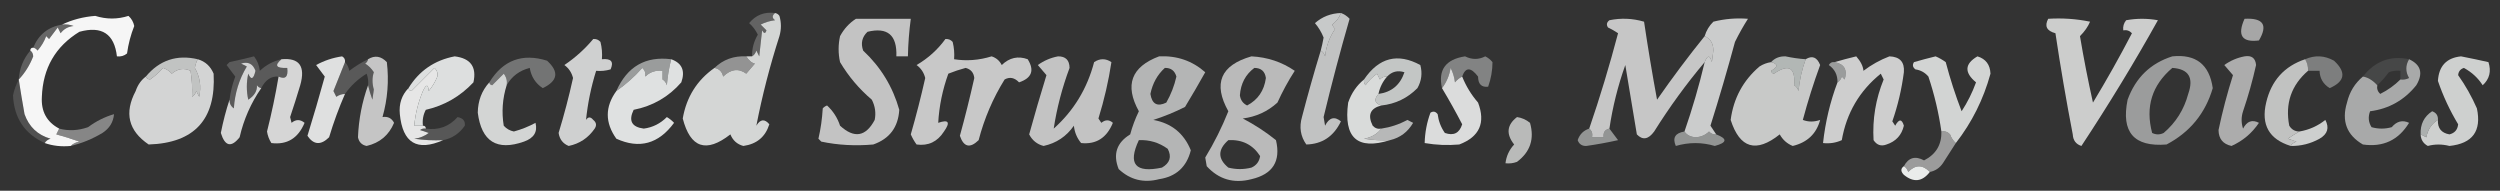 <?xml version="1.0" encoding="UTF-8"?>
<svg xmlns="http://www.w3.org/2000/svg" xmlns:xlink="http://www.w3.org/1999/xlink" width="367px" height="28px" viewBox="0 0 367 28" version="1.1">
<rect x="0" y="0" width="367" height="28" fill="#333333" stroke="none"/>
<defs>
<filter id="alpha" filterUnits="objectBoundingBox" x="0%" y="0%" width="100%" height="100%">
  <feColorMatrix type="matrix" in="SourceGraphic" values="0 0 0 0 1 0 0 0 0 1 0 0 0 0 1 0 0 0 1 0"/>
</filter>
<mask id="mask0">
  <g filter="url(#alpha)">
<rect x="0" y="0" width="367" height="28" style="fill:rgb(0%,0%,0%);fill-opacity:0.725;stroke:none;"/>
  </g>
</mask>
<clipPath id="clip1">
  <rect x="0" y="0" width="367" height="28"/>
</clipPath>
<g id="surface5" clip-path="url(#clip1)">
<path style=" stroke:none;fill-rule:evenodd;fill:rgb(98.039%,98.039%,98.039%);fill-opacity:1;" d="M 125.652 2.758 C 128.336 2.758 131.02 2.758 133.703 2.758 C 133.461 4.586 133.316 6.426 133.281 8.273 C 132.715 8.273 132.152 8.273 131.586 8.273 C 131.707 5.152 130.293 3.949 127.348 4.668 C 126.543 5.434 126.332 6.352 126.711 7.426 C 129.301 9.852 131.066 12.75 132.012 16.121 C 131.859 18.672 130.59 20.371 128.195 21.211 C 125.559 21.445 123.016 21.305 120.566 20.789 C 120.426 20.645 120.285 20.504 120.145 20.363 C 120.48 18.918 120.691 17.434 120.781 15.91 C 120.953 15.715 121.168 15.574 121.414 15.484 C 122.301 16.305 122.938 17.293 123.32 18.453 C 125.398 20.359 127.094 20.074 128.406 17.605 C 128.613 16.582 128.473 15.594 127.984 14.637 C 126.113 13.047 124.559 11.207 123.32 9.121 C 123.039 7.848 123.039 6.574 123.32 5.305 C 123.898 4.234 124.676 3.383 125.652 2.758 Z M 125.652 2.758 "/>
</g>
<mask id="mask1">
  <g filter="url(#alpha)">
<rect x="0" y="0" width="367" height="28" style="fill:rgb(0%,0%,0%);fill-opacity:0.741;stroke:none;"/>
  </g>
</mask>
<clipPath id="clip2">
  <rect x="0" y="0" width="367" height="28"/>
</clipPath>
<g id="surface8" clip-path="url(#clip2)">
<path style=" stroke:none;fill-rule:evenodd;fill:rgb(97.647%,98.039%,97.647%);fill-opacity:1;" d="M 250.246 5.305 C 251.098 5.691 251.523 6.398 251.52 7.426 C 251.445 7.988 251.375 8.555 251.305 9.121 C 251.008 8.066 250.652 8.066 250.246 9.121 C 247.551 12.32 245.082 15.715 242.832 19.305 C 241.98 20.473 241.133 20.613 240.289 19.727 C 239.723 16.328 239.156 12.934 238.594 9.547 C 237.512 12.582 236.734 15.691 236.262 18.879 C 235.605 19.016 235.324 19.438 235.414 20.152 C 234.848 20.152 234.285 20.152 233.719 20.152 C 233.82 19.605 233.68 19.18 233.297 18.879 C 234.875 14.281 236.285 9.613 237.531 4.879 C 237.055 4.555 236.559 4.273 236.051 4.031 C 235.789 3.629 235.859 3.273 236.262 2.969 C 237.973 2.617 239.668 2.691 241.348 3.184 C 241.918 7.016 242.551 10.836 243.254 14.637 C 245.492 11.422 247.82 8.309 250.246 5.305 Z M 250.246 5.305 "/>
</g>
<mask id="mask2">
  <g filter="url(#alpha)">
<rect x="0" y="0" width="367" height="28" style="fill:rgb(0%,0%,0%);fill-opacity:0.761;stroke:none;"/>
  </g>
</mask>
<clipPath id="clip3">
  <rect x="0" y="0" width="367" height="28"/>
</clipPath>
<g id="surface11" clip-path="url(#clip3)">
<path style=" stroke:none;fill-rule:evenodd;fill:rgb(98.431%,98.824%,98.824%);fill-opacity:1;" d="M 251.941 19.727 C 251.52 19.766 251.168 19.621 250.883 19.305 C 250.383 19.805 249.746 20.09 248.977 20.152 C 248.199 20.117 247.633 19.832 247.281 19.305 C 248.438 15.965 249.43 12.57 250.246 9.121 C 250.652 8.066 251.008 8.066 251.305 9.121 C 251.375 8.555 251.445 7.988 251.52 7.426 C 251.523 6.398 251.098 5.691 250.246 5.305 C 250.48 4.5 250.902 3.793 251.52 3.184 C 253.191 2.762 254.887 2.621 256.602 2.758 C 255.93 3.805 255.297 4.938 254.695 6.152 C 253.574 10.293 252.375 14.395 251.094 18.453 C 251.387 18.887 251.672 19.312 251.941 19.727 Z M 251.941 19.727 "/>
</g>
<mask id="mask3">
  <g filter="url(#alpha)">
<rect x="0" y="0" width="367" height="28" style="fill:rgb(0%,0%,0%);fill-opacity:0.776;stroke:none;"/>
  </g>
</mask>
<clipPath id="clip4">
  <rect x="0" y="0" width="367" height="28"/>
</clipPath>
<g id="surface14" clip-path="url(#clip4)">
<path style=" stroke:none;fill-rule:evenodd;fill:rgb(97.647%,98.039%,97.647%);fill-opacity:1;" d="M 300.676 2.758 C 302.766 2.629 304.816 2.77 306.82 3.184 C 306.52 3.91 306.027 4.617 305.34 5.305 C 305.887 8.57 306.523 11.82 307.246 15.062 C 309.262 11.734 311.168 8.34 312.969 4.879 C 312.617 4.504 312.195 4.363 311.695 4.453 C 311.625 3.895 311.766 3.398 312.121 2.969 C 313.672 2.688 315.227 2.688 316.781 2.969 C 313.336 9.152 309.59 15.301 305.551 21.426 C 304.754 21.172 304.328 20.605 304.281 19.727 C 303.328 14.797 302.48 9.844 301.738 4.879 C 300.457 4.539 300.102 3.832 300.676 2.758 Z M 300.676 2.758 "/>
</g>
<mask id="mask4">
  <g filter="url(#alpha)">
<rect x="0" y="0" width="367" height="28" style="fill:rgb(0%,0%,0%);fill-opacity:0.573;stroke:none;"/>
  </g>
</mask>
<clipPath id="clip5">
  <rect x="0" y="0" width="367" height="28"/>
</clipPath>
<g id="surface17" clip-path="url(#clip5)">
<path style=" stroke:none;fill-rule:evenodd;fill:rgb(98.431%,98.431%,98.431%);fill-opacity:1;" d="M 329.496 2.758 C 332.25 2.605 332.957 3.664 331.613 5.938 C 329.109 6.258 328.406 5.195 329.496 2.758 Z M 329.496 2.758 "/>
</g>
<mask id="mask5">
  <g filter="url(#alpha)">
<rect x="0" y="0" width="367" height="28" style="fill:rgb(0%,0%,0%);fill-opacity:0.259;stroke:none;"/>
  </g>
</mask>
<clipPath id="clip6">
  <rect x="0" y="0" width="367" height="28"/>
</clipPath>
<g id="surface20" clip-path="url(#clip6)">
<path style=" stroke:none;fill-rule:evenodd;fill:rgb(91.765%,92.941%,92.941%);fill-opacity:1;" d="M 113.785 1.91 C 113.32 2.289 113.32 2.645 113.785 2.969 C 113.043 3.055 112.336 3.27 111.668 3.605 C 111.949 3.891 112.234 4.172 112.516 4.453 C 112.367 4.961 112.156 4.961 111.879 4.453 C 111.738 5.727 111.598 7 111.457 8.273 C 111.316 7.988 111.172 7.707 111.031 7.426 C 110.914 7.812 110.703 8.094 110.398 8.273 C 110.379 7.137 110.664 6.074 111.246 5.09 C 110.941 4.441 110.516 3.875 109.973 3.395 C 110.949 2.199 112.223 1.703 113.785 1.91 Z M 113.785 1.91 "/>
</g>
<mask id="mask6">
  <g filter="url(#alpha)">
<rect x="0" y="0" width="367" height="28" style="fill:rgb(0%,0%,0%);fill-opacity:0.976;stroke:none;"/>
  </g>
</mask>
<clipPath id="clip7">
  <rect x="0" y="0" width="367" height="28"/>
</clipPath>
<g id="surface23" clip-path="url(#clip7)">
<path style=" stroke:none;fill-rule:evenodd;fill:rgb(98.431%,98.431%,98.431%);fill-opacity:1;" d="M 8.688 18.879 C 8.559 19.156 8.418 19.438 8.266 19.727 C 9.414 20.035 10.543 20.391 11.652 20.789 C 11.129 20.887 10.707 21.098 10.383 21.426 C 9.02 21.555 7.75 21.414 6.57 21 C 6.746 20.695 7.027 20.48 7.418 20.363 C 5.535 19.824 4.266 18.625 3.602 16.758 C 3.293 15.043 3.012 13.348 2.754 11.668 C 3.664 10.707 4.367 9.574 4.875 8.273 C 4.855 7.883 4.715 7.602 4.449 7.426 C 4.449 7.141 4.59 7 4.875 7 C 5.137 7.047 5.348 7.188 5.508 7.426 C 6.066 6.797 6.492 6.09 6.781 5.305 C 6.922 5.445 7.062 5.586 7.203 5.727 C 7.629 5.16 8.051 4.598 8.477 4.031 C 8.617 4.312 8.758 4.598 8.898 4.879 C 9.363 4.258 10 3.902 10.805 3.816 C 10.258 3.609 9.695 3.539 9.113 3.605 C 10.598 2.891 12.223 2.469 13.984 2.332 C 15.621 2.848 17.246 2.848 18.859 2.332 C 19.305 2.73 19.586 3.227 19.707 3.816 C 19.191 5.117 18.84 6.461 18.648 7.848 C 18.219 8.203 17.723 8.344 17.164 8.273 C 16.781 4.965 14.945 3.762 11.652 4.668 C 8.137 6.824 6.301 10.004 6.145 14.211 C 6.016 16.359 6.863 17.914 8.688 18.879 Z M 8.688 18.879 "/>
</g>
<mask id="mask7">
  <g filter="url(#alpha)">
<rect x="0" y="0" width="367" height="28" style="fill:rgb(0%,0%,0%);fill-opacity:0.816;stroke:none;"/>
  </g>
</mask>
<clipPath id="clip8">
  <rect x="0" y="0" width="367" height="28"/>
</clipPath>
<g id="surface26" clip-path="url(#clip8)">
<path style=" stroke:none;fill-rule:evenodd;fill:rgb(97.647%,98.431%,98.039%);fill-opacity:1;" d="M 113.785 1.91 C 114.047 1.957 114.262 2.098 114.422 2.332 C 114.707 3.324 114.707 4.312 114.422 5.305 C 113.023 9.645 111.891 14.031 111.031 18.453 C 111.609 17.484 112.246 17.414 112.938 18.242 C 112.359 20.094 111.09 21.152 109.125 21.426 C 108.223 21.188 107.586 20.625 107.219 19.727 C 103.672 22.5 101.344 21.723 100.227 17.395 C 100.773 14.238 102.328 11.766 104.887 9.969 C 105.586 10.102 106.008 10.527 106.16 11.242 C 104.57 13.398 103.793 15.801 103.828 18.453 C 104.137 18.691 104.488 18.832 104.887 18.879 C 105.977 18.43 106.895 17.723 107.641 16.758 C 108.539 14.859 109.176 12.879 109.551 10.816 C 109.953 10.328 110.379 9.832 110.82 9.332 C 110.367 9.246 109.941 8.891 109.551 8.273 C 109.832 8.273 110.113 8.273 110.398 8.273 C 110.703 8.094 110.914 7.812 111.031 7.426 C 111.172 7.707 111.316 7.988 111.457 8.273 C 111.598 7 111.738 5.727 111.879 4.453 C 112.156 4.961 112.367 4.961 112.516 4.453 C 112.234 4.172 111.949 3.891 111.668 3.605 C 112.336 3.27 113.043 3.055 113.785 2.969 C 113.32 2.645 113.32 2.289 113.785 1.91 Z M 109.551 10.816 C 109.176 12.879 108.539 14.859 107.641 16.758 C 106.895 17.723 105.977 18.43 104.887 18.879 C 104.488 18.832 104.137 18.691 103.828 18.453 C 103.793 15.801 104.57 13.398 106.16 11.242 C 107.293 10.137 108.426 9.996 109.551 10.816 Z M 109.551 10.816 "/>
</g>
<mask id="mask8">
  <g filter="url(#alpha)">
<rect x="0" y="0" width="367" height="28" style="fill:rgb(0%,0%,0%);fill-opacity:0.286;stroke:none;"/>
  </g>
</mask>
<clipPath id="clip9">
  <rect x="0" y="0" width="367" height="28"/>
</clipPath>
<g id="surface29" clip-path="url(#clip9)">
<path style=" stroke:none;fill-rule:evenodd;fill:rgb(91.373%,91.373%,91.373%);fill-opacity:1;" d="M 9.113 3.605 C 9.695 3.539 10.258 3.609 10.805 3.816 C 10 3.902 9.363 4.258 8.898 4.879 C 8.758 4.598 8.617 4.312 8.477 4.031 C 8.051 4.598 7.629 5.16 7.203 5.727 C 7.062 5.586 6.922 5.445 6.781 5.305 C 6.492 6.09 6.066 6.797 5.508 7.426 C 5.348 7.188 5.137 7.047 4.875 7 C 5.664 5.074 7.078 3.945 9.113 3.605 Z M 9.113 3.605 "/>
</g>
<mask id="mask9">
  <g filter="url(#alpha)">
<rect x="0" y="0" width="367" height="28" style="fill:rgb(0%,0%,0%);fill-opacity:0.718;stroke:none;"/>
  </g>
</mask>
<clipPath id="clip10">
  <rect x="0" y="0" width="367" height="28"/>
</clipPath>
<g id="surface32" clip-path="url(#clip10)">
<path style=" stroke:none;fill-rule:evenodd;fill:rgb(98.039%,98.431%,98.431%);fill-opacity:1;" d="M 196.848 1.91 C 197.332 2.082 197.758 2.363 198.121 2.758 C 196.742 7.527 195.473 12.336 194.305 17.184 C 194.379 17.605 194.449 18.031 194.52 18.453 C 195.129 17.25 195.906 17.039 196.848 17.816 C 195.789 20.027 194.094 21.156 191.766 21.211 C 190.914 20.008 190.703 18.664 191.129 17.184 C 191.984 13.891 192.902 10.637 193.883 7.426 C 194.188 7.602 194.402 7.883 194.52 8.273 C 194.68 6.797 195.176 5.453 196 4.242 C 195.809 4.066 195.668 3.855 195.578 3.605 C 196.176 3.152 196.598 2.586 196.848 1.91 Z M 196.848 1.91 "/>
</g>
<mask id="mask10">
  <g filter="url(#alpha)">
<rect x="0" y="0" width="367" height="28" style="fill:rgb(0%,0%,0%);fill-opacity:0.788;stroke:none;"/>
  </g>
</mask>
<clipPath id="clip11">
  <rect x="0" y="0" width="367" height="28"/>
</clipPath>
<g id="surface35" clip-path="url(#clip11)">
<path style=" stroke:none;fill-rule:evenodd;fill:rgb(93.725%,94.51%,94.51%);fill-opacity:1;" d="M 196.848 1.91 C 196.598 2.586 196.176 3.152 195.578 3.605 C 195.668 3.855 195.809 4.066 196 4.242 C 195.176 5.453 194.68 6.797 194.52 8.273 C 194.402 7.883 194.188 7.602 193.883 7.426 C 194.051 6.801 194.191 6.164 194.305 5.516 C 193.992 4.727 193.566 4.02 193.035 3.395 C 194.098 2.453 195.367 1.957 196.848 1.91 Z M 196.848 1.91 "/>
</g>
<mask id="mask11">
  <g filter="url(#alpha)">
<rect x="0" y="0" width="367" height="28" style="fill:rgb(0%,0%,0%);fill-opacity:0.749;stroke:none;"/>
  </g>
</mask>
<clipPath id="clip12">
  <rect x="0" y="0" width="367" height="28"/>
</clipPath>
<g id="surface38" clip-path="url(#clip12)">
<path style=" stroke:none;fill-rule:evenodd;fill:rgb(97.647%,98.039%,98.039%);fill-opacity:1;" d="M 138.789 5.727 C 139.211 5.691 139.566 5.832 139.852 6.152 C 140.059 6.988 140.129 7.836 140.062 8.695 C 141.883 8.984 143.719 8.844 145.57 8.273 C 146.242 8.488 146.738 8.914 147.055 9.547 C 148.18 8.461 149.449 8.176 150.867 8.695 C 151.891 10.328 151.469 11.461 149.598 12.09 C 148.938 11.395 148.23 11.25 147.477 11.668 C 145.762 14.426 144.492 17.395 143.664 20.574 C 142.395 21.812 141.477 21.598 140.91 19.938 C 141.684 17.129 142.387 14.301 143.027 11.453 C 142.941 10.66 142.516 10.164 141.758 9.969 C 140.895 10.199 140.047 10.48 139.215 10.816 C 138.363 13.172 137.867 15.578 137.73 18.031 C 139.262 17.504 139.547 17.93 138.578 19.305 C 137.613 20.812 136.27 21.449 134.551 21.211 C 134.215 20.75 133.934 20.258 133.703 19.727 C 134.492 16.992 135.199 14.234 135.824 11.453 C 135.625 10.652 135.203 10.02 134.551 9.547 C 136.238 8.566 137.648 7.293 138.789 5.727 Z M 138.789 5.727 "/>
</g>
<mask id="mask12">
  <g filter="url(#alpha)">
<rect x="0" y="0" width="367" height="28" style="fill:rgb(0%,0%,0%);fill-opacity:0.796;stroke:none;"/>
  </g>
</mask>
<clipPath id="clip13">
  <rect x="0" y="0" width="367" height="28"/>
</clipPath>
<g id="surface41" clip-path="url(#clip13)">
<path style=" stroke:none;fill-rule:evenodd;fill:rgb(97.255%,97.647%,97.647%);fill-opacity:1;" d="M 87.09 5.727 C 87.512 5.691 87.863 5.832 88.148 6.152 C 88.359 6.988 88.43 7.836 88.359 8.695 C 89.715 8.559 90.137 9.055 89.633 10.184 C 88.938 10.391 88.23 10.461 87.512 10.395 C 86.77 12.762 86.277 15.168 86.027 17.605 C 86.344 17.121 86.695 17.121 87.09 17.605 C 87.547 17.973 87.617 18.398 87.301 18.879 C 86.359 20.246 85.09 21.094 83.484 21.426 C 82.645 21.09 82.148 20.453 82.004 19.516 C 82.816 16.855 83.523 14.168 84.121 11.453 C 83.922 10.652 83.5 10.02 82.852 9.547 C 84.453 8.465 85.867 7.191 87.09 5.727 Z M 87.09 5.727 "/>
</g>
<mask id="mask13">
  <g filter="url(#alpha)">
<rect x="0" y="0" width="367" height="28" style="fill:rgb(0%,0%,0%);fill-opacity:0.737;stroke:none;"/>
  </g>
</mask>
<clipPath id="clip14">
  <rect x="0" y="0" width="367" height="28"/>
</clipPath>
<g id="surface44" clip-path="url(#clip14)">
<path style=" stroke:none;fill-rule:evenodd;fill:rgb(97.647%,98.039%,97.647%);fill-opacity:1;" d="M 54.031 12.516 C 54.199 13.227 54.41 13.934 54.668 14.637 C 54.738 14.141 54.809 13.645 54.879 13.152 C 54.617 12.234 54.617 11.387 54.879 10.605 C 54.555 10.09 54.129 9.664 53.609 9.332 C 53.844 9.172 53.984 8.957 54.031 8.695 C 55.016 8.086 55.934 8.227 56.789 9.121 C 57.113 11.867 56.898 14.555 56.152 17.184 C 56.934 17.062 57.5 17.348 57.848 18.031 C 57.09 19.848 55.75 20.977 53.82 21.426 C 53.121 21.289 52.695 20.863 52.551 20.152 C 52.66 17.496 53.156 14.953 54.031 12.516 Z M 54.031 12.516 "/>
</g>
<mask id="mask14">
  <g filter="url(#alpha)">
<rect x="0" y="0" width="367" height="28" style="fill:rgb(0%,0%,0%);fill-opacity:0.604;stroke:none;"/>
  </g>
</mask>
<clipPath id="clip15">
  <rect x="0" y="0" width="367" height="28"/>
</clipPath>
<g id="surface47" clip-path="url(#clip15)">
<path style=" stroke:none;fill-rule:evenodd;fill:rgb(98.431%,98.431%,98.431%);fill-opacity:1;" d="M 329.496 8.273 C 330.531 8.098 331.098 8.52 331.191 9.547 C 330.676 11.848 330.039 14.109 329.281 16.332 C 329 17.184 329 18.031 329.281 18.879 C 329.844 17.793 330.621 17.512 331.613 18.031 C 330.586 19.555 329.246 20.684 327.586 21.426 C 326.332 21.156 325.699 20.379 325.68 19.09 C 326.254 16.367 326.961 13.68 327.801 11.031 C 327.371 10.535 326.949 10.039 326.527 9.547 C 327.426 8.902 328.414 8.477 329.496 8.273 Z M 329.496 8.273 "/>
</g>
<mask id="mask15">
  <g filter="url(#alpha)">
<rect x="0" y="0" width="367" height="28" style="fill:rgb(0%,0%,0%);fill-opacity:0.243;stroke:none;"/>
  </g>
</mask>
<clipPath id="clip16">
  <rect x="0" y="0" width="367" height="28"/>
</clipPath>
<g id="surface50" clip-path="url(#clip16)">
<path style=" stroke:none;fill-rule:evenodd;fill:rgb(90.98%,90.98%,90.98%);fill-opacity:1;" d="M 4.449 7.426 C 4.715 7.602 4.855 7.883 4.875 8.273 C 4.367 9.574 3.664 10.707 2.754 11.668 C 2.852 10.059 3.418 8.645 4.449 7.426 Z M 4.449 7.426 "/>
</g>
<mask id="mask16">
  <g filter="url(#alpha)">
<rect x="0" y="0" width="367" height="28" style="fill:rgb(0%,0%,0%);fill-opacity:0.208;stroke:none;"/>
  </g>
</mask>
<clipPath id="clip17">
  <rect x="0" y="0" width="367" height="28"/>
</clipPath>
<g id="surface53" clip-path="url(#clip17)">
<path style=" stroke:none;fill-rule:evenodd;fill:rgb(93.725%,94.51%,94.118%);fill-opacity:1;" d="M 41.32 8.695 C 40.242 9.617 40.523 10.039 42.168 9.969 C 42.328 11.27 41.902 11.695 40.895 11.242 C 39.812 11.152 38.965 11.719 38.352 12.938 C 38.09 12.891 37.879 12.75 37.719 12.516 C 37.77 13.344 37.344 14.051 36.445 14.637 C 36.164 13.363 36.164 12.09 36.445 10.816 C 36.863 11.793 37.215 11.648 37.504 10.395 C 37.129 9.359 36.426 9.004 35.387 9.332 C 35.668 9.477 35.953 9.617 36.234 9.758 C 35.113 11.617 34.477 13.668 34.328 15.91 C 33.887 15.594 33.676 15.168 33.691 14.637 C 33.84 13.477 34.121 12.344 34.539 11.242 C 34.113 10.676 33.691 10.109 33.266 9.547 C 33.41 9.402 33.551 9.262 33.691 9.121 C 34.906 8.855 36.109 8.574 37.293 8.273 C 37.766 8.887 38.051 9.594 38.141 10.395 C 39.066 9.527 40.125 8.961 41.32 8.695 Z M 41.32 8.695 "/>
</g>
<mask id="mask17">
  <g filter="url(#alpha)">
<rect x="0" y="0" width="367" height="28" style="fill:rgb(0%,0%,0%);fill-opacity:0.827;stroke:none;"/>
  </g>
</mask>
<clipPath id="clip18">
  <rect x="0" y="0" width="367" height="28"/>
</clipPath>
<g id="surface56" clip-path="url(#clip18)">
<path style=" stroke:none;fill-rule:evenodd;fill:rgb(97.255%,97.255%,97.255%);fill-opacity:1;" d="M 40.895 11.242 C 41.902 11.695 42.328 11.27 42.168 9.969 C 40.523 10.039 40.242 9.617 41.32 8.695 C 43.949 8.453 44.867 9.727 44.074 12.516 C 43.605 14.078 43.113 15.633 42.59 17.184 C 42.66 17.465 42.73 17.746 42.801 18.031 C 43.438 17.5 44.07 17.5 44.711 18.031 C 43.766 20.301 42.141 21.289 39.836 21 C 39.504 20.48 39.293 19.914 39.199 19.305 C 39.875 16.629 40.441 13.941 40.895 11.242 Z M 40.895 11.242 "/>
</g>
<mask id="mask18">
  <g filter="url(#alpha)">
<rect x="0" y="0" width="367" height="28" style="fill:rgb(0%,0%,0%);fill-opacity:0.871;stroke:none;"/>
  </g>
</mask>
<clipPath id="clip19">
  <rect x="0" y="0" width="367" height="28"/>
</clipPath>
<g id="surface59" clip-path="url(#clip19)">
<path style=" stroke:none;fill-rule:evenodd;fill:rgb(97.255%,97.647%,97.647%);fill-opacity:1;" d="M 50.645 9.121 C 50.086 10.512 49.52 11.926 48.949 13.363 C 49.09 13.645 49.23 13.93 49.371 14.211 C 49.762 13.945 50.184 13.805 50.645 13.789 C 49.742 15.855 48.965 17.977 48.312 20.152 C 47.102 21.348 46.043 21.277 45.133 19.938 C 46.023 17.059 46.871 14.16 47.676 11.242 C 47.254 10.676 46.828 10.109 46.406 9.547 C 47.582 8.898 48.852 8.473 50.219 8.273 C 50.559 8.465 50.699 8.75 50.645 9.121 Z M 50.645 9.121 "/>
</g>
<mask id="mask19">
  <g filter="url(#alpha)">
<rect x="0" y="0" width="367" height="28" style="fill:rgb(0%,0%,0%);fill-opacity:0.525;stroke:none;"/>
  </g>
</mask>
<clipPath id="clip20">
  <rect x="0" y="0" width="367" height="28"/>
</clipPath>
<g id="surface62" clip-path="url(#clip20)">
<path style=" stroke:none;fill-rule:evenodd;fill:rgb(91.765%,92.157%,92.157%);fill-opacity:1;" d="M 109.551 8.273 C 109.941 8.891 110.367 9.246 110.82 9.332 C 110.379 9.832 109.953 10.328 109.551 10.816 C 108.426 9.996 107.293 10.137 106.16 11.242 C 106.008 10.527 105.586 10.102 104.887 9.969 C 106.156 8.746 107.711 8.18 109.551 8.273 Z M 109.551 8.273 "/>
</g>
<mask id="mask20">
  <g filter="url(#alpha)">
<rect x="0" y="0" width="367" height="28" style="fill:rgb(0%,0%,0%);fill-opacity:0.725;stroke:none;"/>
  </g>
</mask>
<clipPath id="clip21">
  <rect x="0" y="0" width="367" height="28"/>
</clipPath>
<g id="surface65" clip-path="url(#clip21)">
<path style=" stroke:none;fill-rule:evenodd;fill:rgb(97.647%,98.039%,98.039%);fill-opacity:1;" d="M 155.316 8.273 C 156.43 8.262 156.996 8.828 157.012 9.969 C 155.922 12.887 155.145 15.859 154.684 18.879 C 157.617 16.266 159.594 13.012 160.617 9.121 C 161.465 8.555 162.312 8.555 163.156 9.121 C 162.738 11.891 162.102 14.648 161.25 17.395 C 161.391 17.605 161.535 17.816 161.676 18.031 C 162.266 17.543 162.828 17.543 163.371 18.031 C 162.469 20.242 160.914 21.23 158.707 21 C 158.102 20.27 157.746 19.422 157.648 18.453 C 156.551 20.031 155.066 21.02 153.199 21.426 C 152.25 21.184 151.543 20.617 151.082 19.727 C 151.883 16.816 152.73 13.918 153.621 11.031 C 153.195 10.535 152.773 10.039 152.352 9.547 C 153.25 8.902 154.238 8.477 155.316 8.273 Z M 155.316 8.273 "/>
</g>
<mask id="mask21">
  <g filter="url(#alpha)">
<rect x="0" y="0" width="367" height="28" style="fill:rgb(0%,0%,0%);fill-opacity:0.388;stroke:none;"/>
  </g>
</mask>
<clipPath id="clip22">
  <rect x="0" y="0" width="367" height="28"/>
</clipPath>
<g id="surface68" clip-path="url(#clip22)">
<path style=" stroke:none;fill-rule:evenodd;fill:rgb(94.51%,96.078%,95.686%);fill-opacity:1;" d="M 338.816 10.395 C 338.848 9.773 338.707 9.211 338.395 8.695 C 339.836 8.066 341.246 8.137 342.633 8.91 C 344.465 10.609 344.254 11.953 341.996 12.938 C 341.035 12.34 340.543 11.492 340.512 10.395 C 339.949 10.395 339.383 10.395 338.816 10.395 Z M 338.816 10.395 "/>
</g>
<mask id="mask22">
  <g filter="url(#alpha)">
<rect x="0" y="0" width="367" height="28" style="fill:rgb(0%,0%,0%);fill-opacity:0.102;stroke:none;"/>
  </g>
</mask>
<clipPath id="clip23">
  <rect x="0" y="0" width="367" height="28"/>
</clipPath>
<g id="surface71" clip-path="url(#clip23)">
<path style=" stroke:none;fill-rule:evenodd;fill:rgb(92.941%,94.51%,94.51%);fill-opacity:1;" d="M 353.652 8.695 C 353.113 9.617 353.113 10.535 353.652 11.453 C 353.25 11.66 352.824 11.73 352.379 11.668 C 352.379 11.242 352.379 10.816 352.379 10.395 C 351.797 10.328 351.23 10.398 350.684 10.605 C 350.16 11.312 349.598 11.949 348.988 12.516 C 348.293 11.766 347.586 11.34 346.871 11.242 C 348.656 8.961 350.918 8.113 353.652 8.695 Z M 353.652 8.695 "/>
</g>
<mask id="mask23">
  <g filter="url(#alpha)">
<rect x="0" y="0" width="367" height="28" style="fill:rgb(0%,0%,0%);fill-opacity:0.765;stroke:none;"/>
  </g>
</mask>
<clipPath id="clip24">
  <rect x="0" y="0" width="367" height="28"/>
</clipPath>
<g id="surface74" clip-path="url(#clip24)">
<path style=" stroke:none;fill-rule:evenodd;fill:rgb(92.941%,93.725%,93.333%);fill-opacity:1;" d="M 29.031 8.695 C 28.824 9.086 28.684 9.512 28.605 9.969 C 29.363 11.305 29.574 12.719 29.242 14.211 C 29.102 13.93 28.957 13.645 28.816 13.363 C 28.699 13.754 28.488 14.035 28.184 14.211 C 28.25 12.93 28.18 11.66 27.969 10.395 C 26.996 9.938 26.078 10.078 25.215 10.816 C 24.895 10.441 24.469 10.156 23.945 9.969 C 23.375 10.613 22.738 11.176 22.035 11.668 C 21.711 11.637 21.5 11.496 21.402 11.242 C 23.418 8.828 25.961 7.98 29.031 8.695 Z M 29.031 8.695 "/>
</g>
<mask id="mask24">
  <g filter="url(#alpha)">
<rect x="0" y="0" width="367" height="28" style="fill:rgb(0%,0%,0%);fill-opacity:0.808;stroke:none;"/>
  </g>
</mask>
<clipPath id="clip25">
  <rect x="0" y="0" width="367" height="28"/>
</clipPath>
<g id="surface77" clip-path="url(#clip25)">
<path style=" stroke:none;fill-rule:evenodd;fill:rgb(98.039%,98.431%,98.431%);fill-opacity:1;" d="M 38.352 12.938 C 36.844 15.117 35.781 17.52 35.176 20.152 C 33.945 21.703 33.027 21.488 32.418 19.516 C 32.758 17.812 33.18 16.184 33.691 14.637 C 33.676 15.168 33.887 15.594 34.328 15.91 C 34.477 13.668 35.113 11.617 36.234 9.758 C 35.953 9.617 35.668 9.477 35.387 9.332 C 36.426 9.004 37.129 9.359 37.504 10.395 C 37.215 11.648 36.863 11.793 36.445 10.816 C 36.164 12.09 36.164 13.363 36.445 14.637 C 37.344 14.051 37.77 13.344 37.719 12.516 C 37.879 12.75 38.09 12.891 38.352 12.938 Z M 38.352 12.938 "/>
</g>
<mask id="mask25">
  <g filter="url(#alpha)">
<rect x="0" y="0" width="367" height="28" style="fill:rgb(0%,0%,0%);fill-opacity:0.718;stroke:none;"/>
  </g>
</mask>
<clipPath id="clip26">
  <rect x="0" y="0" width="367" height="28"/>
</clipPath>
<g id="surface80" clip-path="url(#clip26)">
<path style=" stroke:none;fill-rule:evenodd;fill:rgb(89.804%,92.157%,91.373%);fill-opacity:1;" d="M 265.078 8.695 C 264.531 10.188 264.176 11.742 264.02 13.363 C 263.902 12.977 263.691 12.691 263.383 12.516 C 263.578 9.891 262.59 9.328 260.418 10.816 C 260.188 10.793 260.047 10.652 259.992 10.395 C 261.043 9.809 261.043 9.383 259.992 9.121 C 260.535 8.527 261.242 8.246 262.113 8.273 C 263.094 8.484 264.086 8.625 265.078 8.695 Z M 265.078 8.695 "/>
</g>
<mask id="mask26">
  <g filter="url(#alpha)">
<rect x="0" y="0" width="367" height="28" style="fill:rgb(0%,0%,0%);fill-opacity:0.565;stroke:none;"/>
  </g>
</mask>
<clipPath id="clip27">
  <rect x="0" y="0" width="367" height="28"/>
</clipPath>
<g id="surface83" clip-path="url(#clip27)">
<path style=" stroke:none;fill-rule:evenodd;fill:rgb(91.765%,92.941%,92.941%);fill-opacity:1;" d="M 269.316 9.121 C 270.738 9.383 271.234 10.234 270.801 11.668 C 270.66 11.523 270.516 11.383 270.375 11.242 C 270.258 11.633 270.047 11.914 269.742 12.09 C 269.766 11.008 269.344 10.16 268.469 9.547 C 268.664 9.207 268.945 9.066 269.316 9.121 Z M 269.316 9.121 "/>
</g>
<mask id="mask27">
  <g filter="url(#alpha)">
<rect x="0" y="0" width="367" height="28" style="fill:rgb(0%,0%,0%);fill-opacity:0.816;stroke:none;"/>
  </g>
</mask>
<clipPath id="clip28">
  <rect x="0" y="0" width="367" height="28"/>
</clipPath>
<g id="surface86" clip-path="url(#clip28)">
<path style=" stroke:none;fill-rule:evenodd;fill:rgb(96.863%,97.647%,97.255%);fill-opacity:1;" d="M 287.117 21 C 286.738 20.676 286.457 20.254 286.27 19.727 C 285.918 19.352 285.496 19.211 284.996 19.305 C 284.605 16.562 283.969 13.875 283.09 11.242 C 282.594 10.652 281.957 10.297 281.184 10.184 C 280.781 9.879 280.711 9.523 280.973 9.121 C 282.016 8.816 283.074 8.535 284.148 8.273 C 284.68 8.5 285.172 8.785 285.633 9.121 C 286.277 11.57 287.055 13.977 287.965 16.332 C 288.828 15.012 289.535 13.598 290.082 12.09 C 288.332 10.641 288.402 9.367 290.293 8.273 C 291.516 8.652 292.148 9.5 292.203 10.816 C 291.172 14.574 289.477 17.969 287.117 21 Z M 287.117 21 "/>
</g>
<mask id="mask28">
  <g filter="url(#alpha)">
<rect x="0" y="0" width="367" height="28" style="fill:rgb(0%,0%,0%);fill-opacity:0.416;stroke:none;"/>
  </g>
</mask>
<clipPath id="clip29">
  <rect x="0" y="0" width="367" height="28"/>
</clipPath>
<g id="surface89" clip-path="url(#clip29)">
<path style=" stroke:none;fill-rule:evenodd;fill:rgb(94.51%,95.686%,95.294%);fill-opacity:1;" d="M 214.648 11.242 C 214.242 11.434 213.891 11.719 213.59 12.09 C 213.504 11.348 213.293 10.641 212.953 9.969 C 212.754 11.121 212.328 12.113 211.684 12.938 C 211.086 10.266 212.215 8.711 215.07 8.273 C 216.074 8.773 217.062 8.773 218.039 8.273 C 218.453 8.477 218.805 8.758 219.098 9.121 C 219.094 10.34 218.883 11.543 218.461 12.727 C 217.484 12.844 216.988 12.348 216.98 11.242 C 215.914 9.836 215.137 9.836 214.648 11.242 Z M 214.648 11.242 "/>
</g>
<mask id="mask29">
  <g filter="url(#alpha)">
<rect x="0" y="0" width="367" height="28" style="fill:rgb(0%,0%,0%);fill-opacity:0.843;stroke:none;"/>
  </g>
</mask>
<clipPath id="clip30">
  <rect x="0" y="0" width="367" height="28"/>
</clipPath>
<g id="surface92" clip-path="url(#clip30)">
<path style=" stroke:none;fill-rule:evenodd;fill:rgb(98.039%,98.431%,98.431%);fill-opacity:1;" d="M 214.648 11.242 C 215.203 12.633 215.98 13.906 216.98 15.062 C 218.109 18.031 217.191 20.082 214.223 21.211 C 212.523 21.363 210.828 21.293 209.141 21 C 209.18 19.457 209.461 17.973 209.988 16.547 C 210.391 16.285 210.742 16.355 211.047 16.758 C 211.176 17.77 211.527 18.691 212.105 19.516 C 213.398 19.969 214.246 19.547 214.648 18.242 C 213.711 16.438 212.723 14.668 211.684 12.938 C 212.328 12.113 212.754 11.121 212.953 9.969 C 213.293 10.641 213.504 11.348 213.59 12.09 C 213.891 11.719 214.242 11.434 214.648 11.242 Z M 214.648 11.242 "/>
</g>
<mask id="mask30">
  <g filter="url(#alpha)">
<rect x="0" y="0" width="367" height="28" style="fill:rgb(0%,0%,0%);fill-opacity:0.784;stroke:none;"/>
  </g>
</mask>
<clipPath id="clip31">
  <rect x="0" y="0" width="367" height="28"/>
</clipPath>
<g id="surface95" clip-path="url(#clip31)">
<path style=" stroke:none;fill-rule:evenodd;fill:rgb(97.255%,97.647%,97.647%);fill-opacity:1;" d="M 269.742 12.09 C 270.047 11.914 270.258 11.633 270.375 11.242 C 270.516 11.383 270.66 11.523 270.801 11.668 C 271.234 10.234 270.738 9.383 269.316 9.121 C 270.332 8.82 271.391 8.539 272.496 8.273 C 273.152 9.016 273.504 9.723 273.555 10.395 C 274.727 9.504 275.996 8.797 277.367 8.273 C 278.902 8.328 279.609 9.105 279.488 10.605 C 279.172 13.074 278.605 15.48 277.793 17.816 C 277.934 18.031 278.074 18.242 278.215 18.453 C 278.77 17.441 279.195 17.441 279.488 18.453 C 279.164 19.84 278.316 20.762 276.945 21.211 C 276.152 21.516 275.52 21.301 275.039 20.574 C 274.859 17.504 275.352 14.535 276.52 11.668 C 276.379 11.383 276.238 11.102 276.098 10.816 C 272.973 13.34 271.066 16.594 270.375 20.574 C 269.512 20.969 268.594 21.109 267.621 21 C 267.957 17.934 268.66 14.961 269.742 12.09 Z M 269.742 12.09 "/>
</g>
<mask id="mask31">
  <g filter="url(#alpha)">
<rect x="0" y="0" width="367" height="28" style="fill:rgb(0%,0%,0%);fill-opacity:0.529;stroke:none;"/>
  </g>
</mask>
<clipPath id="clip32">
  <rect x="0" y="0" width="367" height="28"/>
</clipPath>
<g id="surface98" clip-path="url(#clip32)">
<path style=" stroke:none;fill-rule:evenodd;fill:rgb(97.255%,97.647%,97.647%);fill-opacity:1;" d="M 318.898 8.273 C 322.363 7.918 324.34 9.473 324.832 12.938 C 323.738 16.652 321.477 19.41 318.051 21.211 C 313.262 21.602 311.355 19.41 312.332 14.637 C 313.512 11.402 315.699 9.281 318.898 8.273 Z M 318.898 9.969 C 321.297 10.125 322.074 11.398 321.23 13.789 C 320.613 16.094 319.41 18 317.629 19.516 C 317.062 19.797 316.5 19.797 315.934 19.516 C 314.918 15.688 315.906 12.508 318.898 9.969 Z M 318.898 9.969 "/>
</g>
<mask id="mask32">
  <g filter="url(#alpha)">
<rect x="0" y="0" width="367" height="28" style="fill:rgb(0%,0%,0%);fill-opacity:0.788;stroke:none;"/>
  </g>
</mask>
<clipPath id="clip33">
  <rect x="0" y="0" width="367" height="28"/>
</clipPath>
<g id="surface101" clip-path="url(#clip33)">
<path style=" stroke:none;fill-rule:evenodd;fill:rgb(96.863%,98.039%,97.647%);fill-opacity:1;" d="M 355.348 19.727 C 355.621 19.855 355.902 19.996 356.195 20.152 C 356.395 19.023 356.961 18.176 357.887 17.605 C 357.824 18.816 358.391 19.523 359.582 19.727 C 360.352 19.535 360.777 19.039 360.855 18.242 C 359.641 16.23 358.648 14.109 357.887 11.879 C 358.02 9.691 359.148 8.492 361.277 8.273 C 362.637 8.539 363.977 8.82 365.305 9.121 C 365.742 10.473 365.461 11.602 364.457 12.516 C 363.781 11.453 362.863 10.605 361.703 9.969 C 361.188 10.133 360.902 10.488 360.855 11.031 C 361.93 12.547 362.848 14.172 363.609 15.91 C 364.316 19.234 362.977 21.07 359.582 21.426 C 358.484 21.148 357.422 21.148 356.406 21.426 C 355.73 21.062 355.375 20.496 355.348 19.727 Z M 355.348 19.727 "/>
</g>
<mask id="mask33">
  <g filter="url(#alpha)">
<rect x="0" y="0" width="367" height="28" style="fill:rgb(0%,0%,0%);fill-opacity:0.565;stroke:none;"/>
  </g>
</mask>
<clipPath id="clip34">
  <rect x="0" y="0" width="367" height="28"/>
</clipPath>
<g id="surface104" clip-path="url(#clip34)">
<path style=" stroke:none;fill-rule:evenodd;fill:rgb(91.373%,93.333%,92.941%);fill-opacity:1;" d="M 98.531 8.695 C 98.215 9.934 98.004 11.207 97.895 12.516 C 97.777 12.125 97.566 11.844 97.258 11.668 C 97.258 11.242 97.258 10.816 97.258 10.395 C 96.262 10.289 95.414 10.57 94.715 11.242 C 94.809 10.742 94.668 10.32 94.293 9.969 C 93.129 11.277 91.859 12.41 90.48 13.363 C 92.066 9.773 94.75 8.219 98.531 8.695 Z M 98.531 8.695 "/>
</g>
<mask id="mask34">
  <g filter="url(#alpha)">
<rect x="0" y="0" width="367" height="28" style="fill:rgb(0%,0%,0%);fill-opacity:0.816;stroke:none;"/>
  </g>
</mask>
<clipPath id="clip35">
  <rect x="0" y="0" width="367" height="28"/>
</clipPath>
<g id="surface107" clip-path="url(#clip35)">
<path style=" stroke:none;fill-rule:evenodd;fill:rgb(97.255%,97.647%,97.647%);fill-opacity:1;" d="M 29.031 8.695 C 30.129 9.016 30.906 9.723 31.359 10.816 C 31.719 17.531 28.539 20.996 21.824 21.211 C 18.848 19.195 18.211 16.578 19.918 13.363 C 20.215 12.48 20.707 11.773 21.402 11.242 C 21.5 11.496 21.711 11.637 22.035 11.668 C 22.738 11.176 23.375 10.613 23.945 9.969 C 24.469 10.156 24.895 10.441 25.215 10.816 C 22.805 13.23 22.027 16.059 22.883 19.305 C 23.82 19.832 24.738 19.762 25.641 19.09 C 26.77 17.609 27.617 15.984 28.184 14.211 C 28.488 14.035 28.699 13.754 28.816 13.363 C 28.957 13.645 29.102 13.93 29.242 14.211 C 29.574 12.719 29.363 11.305 28.605 9.969 C 28.684 9.512 28.824 9.086 29.031 8.695 Z M 28.184 14.211 C 27.617 15.984 26.77 17.609 25.641 19.09 C 24.738 19.762 23.82 19.832 22.883 19.305 C 22.027 16.059 22.805 13.23 25.215 10.816 C 26.078 10.078 26.996 9.938 27.969 10.395 C 28.18 11.66 28.25 12.93 28.184 14.211 Z M 28.184 14.211 "/>
</g>
<mask id="mask35">
  <g filter="url(#alpha)">
<rect x="0" y="0" width="367" height="28" style="fill:rgb(0%,0%,0%);fill-opacity:0.2;stroke:none;"/>
  </g>
</mask>
<clipPath id="clip36">
  <rect x="0" y="0" width="367" height="28"/>
</clipPath>
<g id="surface110" clip-path="url(#clip36)">
<path style=" stroke:none;fill-rule:evenodd;fill:rgb(94.118%,94.902%,94.51%);fill-opacity:1;" d="M 54.031 8.695 C 53.984 8.957 53.844 9.172 53.609 9.332 C 54.129 9.664 54.555 10.09 54.879 10.605 C 54.617 11.387 54.617 12.234 54.879 13.152 C 54.809 13.645 54.738 14.141 54.668 14.637 C 54.41 13.934 54.199 13.227 54.031 12.516 C 54.098 11.934 54.027 11.367 53.82 10.816 C 52.539 11.609 51.48 12.598 50.645 13.789 C 50.184 13.805 49.762 13.945 49.371 14.211 C 49.23 13.93 49.09 13.645 48.949 13.363 C 49.52 11.926 50.086 10.512 50.645 9.121 C 50.969 9.445 51.18 9.867 51.277 10.395 C 52.156 9.723 53.074 9.156 54.031 8.695 Z M 54.031 8.695 "/>
</g>
<mask id="mask36">
  <g filter="url(#alpha)">
<rect x="0" y="0" width="367" height="28" style="fill:rgb(0%,0%,0%);fill-opacity:0.898;stroke:none;"/>
  </g>
</mask>
<clipPath id="clip37">
  <rect x="0" y="0" width="367" height="28"/>
</clipPath>
<g id="surface113" clip-path="url(#clip37)">
<path style=" stroke:none;fill-rule:evenodd;fill:rgb(98.039%,98.431%,98.039%);fill-opacity:1;" d="M 64.203 11.242 C 63.879 12.035 63.457 12.742 62.934 13.363 C 62.855 12.336 62.57 12.336 62.086 13.363 C 61.395 15.008 60.973 16.703 60.812 18.453 C 61.238 18.453 61.66 18.453 62.086 18.453 C 62.367 18.453 62.508 18.598 62.508 18.879 C 62.195 18.824 61.914 18.895 61.66 19.09 C 62.086 19.23 62.508 19.375 62.934 19.516 C 62.32 19.988 61.613 20.273 60.812 20.363 C 62.219 20.574 63.633 20.645 65.051 20.574 C 61.227 22.266 59.109 20.992 58.695 16.758 C 58.547 15.238 58.973 13.965 59.965 12.938 C 59.992 13.168 60.133 13.312 60.391 13.363 C 61.52 12.23 62.648 11.102 63.781 9.969 C 64.156 10.32 64.297 10.742 64.203 11.242 Z M 64.203 11.242 "/>
</g>
<mask id="mask37">
  <g filter="url(#alpha)">
<rect x="0" y="0" width="367" height="28" style="fill:rgb(0%,0%,0%);fill-opacity:0.349;stroke:none;"/>
  </g>
</mask>
<clipPath id="clip38">
  <rect x="0" y="0" width="367" height="28"/>
</clipPath>
<g id="surface116" clip-path="url(#clip38)">
<path style=" stroke:none;fill-rule:evenodd;fill:rgb(92.157%,93.333%,92.941%);fill-opacity:1;" d="M 74.375 12.516 C 74.484 11.887 74.344 11.324 73.949 10.816 C 73.387 11.383 72.82 11.949 72.254 12.516 C 72 12.461 71.855 12.32 71.832 12.09 C 73.84 8.832 76.664 7.77 80.309 8.91 C 82.109 10.543 81.895 11.887 79.672 12.938 C 78.613 12.238 77.977 11.246 77.766 9.969 C 76.254 10.355 75.125 11.203 74.375 12.516 Z M 74.375 12.516 "/>
</g>
<mask id="mask38">
  <g filter="url(#alpha)">
<rect x="0" y="0" width="367" height="28" style="fill:rgb(0%,0%,0%);fill-opacity:0.882;stroke:none;"/>
  </g>
</mask>
<clipPath id="clip39">
  <rect x="0" y="0" width="367" height="28"/>
</clipPath>
<g id="surface119" clip-path="url(#clip39)">
<path style=" stroke:none;fill-rule:evenodd;fill:rgb(96.471%,97.255%,97.255%);fill-opacity:1;" d="M 98.531 8.695 C 100.121 9.262 100.617 10.391 100.016 12.09 C 98.156 14.223 95.828 15.566 93.02 16.121 C 92.238 17.727 92.734 18.648 94.504 18.879 C 95.812 18.707 96.941 18.141 97.895 17.184 C 98.285 17.414 98.641 17.695 98.953 18.031 C 96.684 21.125 93.859 21.902 90.48 20.363 C 88.801 18.012 88.801 15.68 90.48 13.363 C 91.859 12.41 93.129 11.277 94.293 9.969 C 94.668 10.32 94.809 10.742 94.715 11.242 C 94.352 12.043 93.93 12.82 93.445 13.574 C 93.727 13.645 94.012 13.719 94.293 13.789 C 95.398 13.25 96.387 12.543 97.258 11.668 C 97.566 11.844 97.777 12.125 97.895 12.516 C 98.004 11.207 98.215 9.934 98.531 8.695 Z M 97.258 11.668 C 96.387 12.543 95.398 13.25 94.293 13.789 C 94.012 13.719 93.727 13.645 93.445 13.574 C 93.93 12.82 94.352 12.043 94.715 11.242 C 95.414 10.57 96.262 10.289 97.258 10.395 C 97.258 10.816 97.258 11.242 97.258 11.668 Z M 97.258 11.668 "/>
</g>
<mask id="mask39">
  <g filter="url(#alpha)">
<rect x="0" y="0" width="367" height="28" style="fill:rgb(0%,0%,0%);fill-opacity:0.757;stroke:none;"/>
  </g>
</mask>
<clipPath id="clip40">
  <rect x="0" y="0" width="367" height="28"/>
</clipPath>
<g id="surface122" clip-path="url(#clip40)">
<path style=" stroke:none;fill-rule:evenodd;fill:rgb(97.255%,98.039%,97.647%);fill-opacity:1;" d="M 259.992 9.121 C 261.043 9.383 261.043 9.809 259.992 10.395 C 260.047 10.652 260.188 10.793 260.418 10.816 C 258.34 12.988 257.492 15.535 257.875 18.453 C 258.395 18.926 258.957 18.996 259.57 18.668 C 261.449 16.949 262.719 14.898 263.383 12.516 C 263.691 12.691 263.902 12.977 264.02 13.363 C 264.176 11.742 264.531 10.188 265.078 8.695 C 266.035 8.109 266.742 8.391 267.199 9.547 C 266.23 12.188 265.383 14.875 264.656 17.605 C 265.461 17.918 266.309 17.918 267.199 17.605 C 266.645 19.645 265.305 20.914 263.172 21.426 C 262.34 21.09 261.707 20.523 261.266 19.727 C 257.805 22.488 255.402 21.781 254.062 17.605 C 254.477 14.434 255.891 11.816 258.297 9.758 C 258.824 9.422 259.391 9.211 259.992 9.121 Z M 263.383 12.516 C 262.719 14.898 261.449 16.949 259.57 18.668 C 258.957 18.996 258.395 18.926 257.875 18.453 C 257.492 15.535 258.34 12.988 260.418 10.816 C 262.59 9.328 263.578 9.891 263.383 12.516 Z M 263.383 12.516 "/>
</g>
<mask id="mask40">
  <g filter="url(#alpha)">
<rect x="0" y="0" width="367" height="28" style="fill:rgb(0%,0%,0%);fill-opacity:0.714;stroke:none;"/>
  </g>
</mask>
<clipPath id="clip41">
  <rect x="0" y="0" width="367" height="28"/>
</clipPath>
<g id="surface125" clip-path="url(#clip41)">
<path style=" stroke:none;fill-rule:evenodd;fill:rgb(98.039%,98.431%,98.039%);fill-opacity:1;" d="M 338.395 8.695 C 338.707 9.211 338.848 9.773 338.816 10.395 C 336.355 12.52 335.438 15.207 336.062 18.453 C 336.41 19.016 336.902 19.297 337.547 19.305 C 336.992 19.613 336.426 19.969 335.852 20.363 C 336.277 20.504 336.699 20.645 337.121 20.789 C 336.734 20.906 336.453 21.117 336.277 21.426 C 333.105 20.449 331.902 18.328 332.672 15.062 C 333.422 11.844 335.328 9.723 338.395 8.695 Z M 338.395 8.695 "/>
</g>
<mask id="mask41">
  <g filter="url(#alpha)">
<rect x="0" y="0" width="367" height="28" style="fill:rgb(0%,0%,0%);fill-opacity:0.898;stroke:none;"/>
  </g>
</mask>
<clipPath id="clip42">
  <rect x="0" y="0" width="367" height="28"/>
</clipPath>
<g id="surface128" clip-path="url(#clip42)">
<path style=" stroke:none;fill-rule:evenodd;fill:rgb(94.118%,95.294%,95.294%);fill-opacity:1;" d="M 62.086 18.453 C 61.66 18.453 61.238 18.453 60.812 18.453 C 60.973 16.703 61.395 15.008 62.086 13.363 C 62.57 12.336 62.855 12.336 62.934 13.363 C 63.398 13.828 63.965 13.898 64.629 13.574 C 65.789 12.777 66.496 11.715 66.746 10.395 C 65.746 10.289 64.898 10.57 64.203 11.242 C 64.297 10.742 64.156 10.32 63.781 9.969 C 62.648 11.102 61.52 12.23 60.391 13.363 C 60.133 13.312 59.992 13.168 59.965 12.938 C 61.52 10.398 63.781 8.844 66.746 8.273 C 69.086 8.559 70.004 9.832 69.5 12.09 C 67.566 14.152 65.238 15.496 62.508 16.121 C 62.125 16.844 61.984 17.621 62.086 18.453 Z M 62.934 13.363 C 63.457 12.742 63.879 12.035 64.203 11.242 C 64.898 10.57 65.746 10.289 66.746 10.395 C 66.496 11.715 65.789 12.777 64.629 13.574 C 63.965 13.898 63.398 13.828 62.934 13.363 Z M 62.934 13.363 "/>
</g>
<mask id="mask42">
  <g filter="url(#alpha)">
<rect x="0" y="0" width="367" height="28" style="fill:rgb(0%,0%,0%);fill-opacity:0.82;stroke:none;"/>
  </g>
</mask>
<clipPath id="clip43">
  <rect x="0" y="0" width="367" height="28"/>
</clipPath>
<g id="surface131" clip-path="url(#clip43)">
<path style=" stroke:none;fill-rule:evenodd;fill:rgb(96.863%,97.647%,97.255%);fill-opacity:1;" d="M 74.375 12.516 C 73.762 14.484 73.621 16.465 73.949 18.453 C 74.348 18.902 74.844 19.184 75.434 19.305 C 76.543 19.004 77.605 18.578 78.613 18.031 C 78.941 19.359 78.375 20.277 76.918 20.789 C 72.945 22.191 70.684 20.777 70.137 16.547 C 70.16 14.797 70.727 13.312 71.832 12.09 C 71.855 12.32 72 12.461 72.254 12.516 C 72.82 11.949 73.387 11.383 73.949 10.816 C 74.344 11.324 74.484 11.887 74.375 12.516 Z M 74.375 12.516 "/>
</g>
<mask id="mask43">
  <g filter="url(#alpha)">
<rect x="0" y="0" width="367" height="28" style="fill:rgb(0%,0%,0%);fill-opacity:0.757;stroke:none;"/>
  </g>
</mask>
<clipPath id="clip44">
  <rect x="0" y="0" width="367" height="28"/>
</clipPath>
<g id="surface134" clip-path="url(#clip44)">
<path style=" stroke:none;fill-rule:evenodd;fill:rgb(94.902%,96.471%,96.078%);fill-opacity:1;" d="M 202.781 15.484 C 201.789 15.184 201.648 14.617 202.359 13.789 C 204.277 13.531 205.547 12.473 206.172 10.605 C 205.18 10.289 204.332 10.5 203.629 11.242 C 203.207 11.207 202.855 11.348 202.57 11.668 C 202.43 11.383 202.289 11.102 202.148 10.816 C 201.48 11.289 200.918 11.855 200.453 12.516 C 200.254 12.262 200.184 11.98 200.238 11.668 C 202.426 8.449 205.18 7.742 208.504 9.547 C 208.824 10.734 208.684 11.867 208.078 12.938 C 206.609 14.418 204.844 15.266 202.781 15.484 Z M 202.781 15.484 "/>
</g>
<mask id="mask44">
  <g filter="url(#alpha)">
<rect x="0" y="0" width="367" height="28" style="fill:rgb(0%,0%,0%);fill-opacity:0.6;stroke:none;"/>
  </g>
</mask>
<clipPath id="clip45">
  <rect x="0" y="0" width="367" height="28"/>
</clipPath>
<g id="surface137" clip-path="url(#clip45)">
<path style=" stroke:none;fill-rule:evenodd;fill:rgb(96.471%,97.647%,97.255%);fill-opacity:1;" d="M 353.652 8.695 C 355.402 9.504 355.754 10.777 354.711 12.516 C 352.953 14.703 350.691 15.977 347.93 16.332 C 347.613 17.156 347.684 17.934 348.141 18.668 C 349.129 18.949 350.121 18.949 351.109 18.668 C 351.848 17.793 352.695 17.578 353.652 18.031 C 352.098 20.574 349.836 21.637 346.871 21.211 C 344.492 19.82 343.715 17.77 344.539 15.062 C 344.91 13.5 345.688 12.227 346.871 11.242 C 347.586 11.34 348.293 11.766 348.988 12.516 C 348.895 13.012 349.039 13.438 349.414 13.789 C 350.527 13.234 351.516 12.527 352.379 11.668 C 352.824 11.73 353.25 11.66 353.652 11.453 C 353.113 10.535 353.113 9.617 353.652 8.695 Z M 353.652 8.695 "/>
</g>
<mask id="mask45">
  <g filter="url(#alpha)">
<rect x="0" y="0" width="367" height="28" style="fill:rgb(0%,0%,0%);fill-opacity:0.839;stroke:none;"/>
  </g>
</mask>
<clipPath id="clip46">
  <rect x="0" y="0" width="367" height="28"/>
</clipPath>
<g id="surface140" clip-path="url(#clip46)">
<path style=" stroke:none;fill-rule:evenodd;fill:rgb(97.647%,98.431%,98.039%);fill-opacity:1;" d="M 203.629 11.242 C 202.984 11.969 202.559 12.82 202.359 13.789 C 201.648 14.617 201.789 15.184 202.781 15.484 C 201.156 15.895 200.73 16.887 201.512 18.453 C 201.859 18.832 202.285 18.973 202.781 18.879 C 202.156 19.688 201.309 20.184 200.238 20.363 C 201.504 20.574 202.773 20.645 204.055 20.574 C 199.258 22.074 197.211 20.238 197.91 15.062 C 198.383 13.68 199.16 12.547 200.238 11.668 C 200.184 11.98 200.254 12.262 200.453 12.516 C 200.918 11.855 201.48 11.289 202.148 10.816 C 202.289 11.102 202.43 11.383 202.57 11.668 C 202.855 11.348 203.207 11.207 203.629 11.242 Z M 203.629 11.242 "/>
</g>
<mask id="mask46">
  <g filter="url(#alpha)">
<rect x="0" y="0" width="367" height="28" style="fill:rgb(0%,0%,0%);fill-opacity:0.651;stroke:none;"/>
  </g>
</mask>
<clipPath id="clip47">
  <rect x="0" y="0" width="367" height="28"/>
</clipPath>
<g id="surface143" clip-path="url(#clip47)">
<path style=" stroke:none;fill-rule:evenodd;fill:rgb(97.647%,98.431%,98.039%);fill-opacity:1;" d="M 170.152 8.273 C 172.762 8.145 175.023 8.922 176.93 10.605 C 175.988 12.289 175 13.984 173.965 15.695 C 172.461 16.457 170.906 17.094 169.305 17.605 C 171.965 18.086 173.801 19.57 174.812 22.062 C 174.199 24.516 172.645 25.93 170.152 26.305 C 167.875 26.895 165.895 26.398 164.219 24.816 C 163.355 22.645 163.922 20.945 165.914 19.727 C 166.23 18.555 166.656 17.422 167.184 16.332 C 165.07 12.5 166.059 9.812 170.152 8.273 Z M 171 9.969 C 171.883 9.949 172.449 10.371 172.695 11.242 C 172.391 12.59 171.898 13.859 171.211 15.062 C 169.891 15.707 169.113 15.281 168.879 13.789 C 169.199 12.23 169.906 10.957 171 9.969 Z M 167.184 20.574 C 168.738 20.504 170.152 20.93 171.422 21.848 C 172.031 23.008 171.75 23.926 170.574 24.605 C 166.66 25.434 165.531 24.09 167.184 20.574 Z M 167.184 20.574 "/>
</g>
<mask id="mask47">
  <g filter="url(#alpha)">
<rect x="0" y="0" width="367" height="28" style="fill:rgb(0%,0%,0%);fill-opacity:0.675;stroke:none;"/>
  </g>
</mask>
<clipPath id="clip48">
  <rect x="0" y="0" width="367" height="28"/>
</clipPath>
<g id="surface146" clip-path="url(#clip48)">
<path style=" stroke:none;fill-rule:evenodd;fill:rgb(98.039%,98.431%,98.039%);fill-opacity:1;" d="M 183.711 8.273 C 186.059 8.391 188.18 9.098 190.07 10.395 C 189.117 11.867 188.27 13.426 187.527 15.062 C 186.09 16.367 184.395 17.145 182.441 17.395 C 184.172 18.297 185.797 19.355 187.312 20.574 C 188.047 23.668 186.848 25.574 183.711 26.305 C 181.109 26.977 178.918 26.34 177.145 24.395 C 177.074 23.969 177.004 23.547 176.93 23.121 C 178.25 20.953 179.379 18.691 180.32 16.332 C 178.047 12.258 179.176 9.574 183.711 8.273 Z M 184.137 9.969 C 185.129 9.973 185.695 10.469 185.832 11.453 C 185.582 13.305 184.664 14.648 183.078 15.484 C 182.465 15.184 182.113 14.688 182.016 14 C 182.133 12.285 182.84 10.941 184.137 9.969 Z M 180.32 20.574 C 182.359 20.465 183.91 21.242 184.984 22.91 C 184.867 23.711 184.441 24.277 183.711 24.605 C 182.582 24.891 181.453 24.891 180.32 24.605 C 178.746 23.305 178.746 21.965 180.32 20.574 Z M 180.32 20.574 "/>
</g>
<mask id="mask48">
  <g filter="url(#alpha)">
<rect x="0" y="0" width="367" height="28" style="fill:rgb(0%,0%,0%);fill-opacity:0.678;stroke:none;"/>
  </g>
</mask>
<clipPath id="clip49">
  <rect x="0" y="0" width="367" height="28"/>
</clipPath>
<g id="surface149" clip-path="url(#clip49)">
<path style=" stroke:none;fill-rule:evenodd;fill:rgb(97.647%,98.039%,97.647%);fill-opacity:1;" d="M 222.699 17.184 C 223.406 17.289 224.043 17.57 224.605 18.031 C 225.277 20.391 224.641 22.301 222.699 23.758 C 222.152 23.965 221.586 24.035 221.004 23.969 C 221.125 22.926 221.547 22.004 222.277 21.211 C 221.062 19.676 221.203 18.332 222.699 17.184 Z M 222.699 17.184 "/>
</g>
<mask id="mask49">
  <g filter="url(#alpha)">
<rect x="0" y="0" width="367" height="28" style="fill:rgb(0%,0%,0%);fill-opacity:0.161;stroke:none;"/>
  </g>
</mask>
<clipPath id="clip50">
  <rect x="0" y="0" width="367" height="28"/>
</clipPath>
<g id="surface152" clip-path="url(#clip50)">
<path style=" stroke:none;fill-rule:evenodd;fill:rgb(92.157%,92.157%,92.157%);fill-opacity:1;" d="M 2.754 11.668 C 3.012 13.348 3.293 15.043 3.602 16.758 C 4.266 18.625 5.535 19.824 7.418 20.363 C 7.027 20.48 6.746 20.695 6.57 21 C 3.621 19.66 2.066 17.328 1.906 14 C 2.098 13.141 2.383 12.359 2.754 11.668 Z M 2.754 11.668 "/>
</g>
<mask id="mask50">
  <g filter="url(#alpha)">
<rect x="0" y="0" width="367" height="28" style="fill:rgb(0%,0%,0%);fill-opacity:0.447;stroke:none;"/>
  </g>
</mask>
<clipPath id="clip51">
  <rect x="0" y="0" width="367" height="28"/>
</clipPath>
<g id="surface155" clip-path="url(#clip51)">
<path style=" stroke:none;fill-rule:evenodd;fill:rgb(92.941%,93.333%,93.333%);fill-opacity:1;" d="M 10.383 21.426 C 10.707 21.098 11.129 20.887 11.652 20.789 C 10.543 20.391 9.414 20.035 8.266 19.727 C 8.418 19.438 8.559 19.156 8.688 18.879 C 10.078 19.246 11.492 19.176 12.926 18.668 C 14.105 17.793 15.379 17.156 16.738 16.758 C 16.637 17.93 16.07 18.848 15.043 19.516 C 13.555 20.406 12 21.043 10.383 21.426 Z M 10.383 21.426 "/>
</g>
<mask id="mask51">
  <g filter="url(#alpha)">
<rect x="0" y="0" width="367" height="28" style="fill:rgb(0%,0%,0%);fill-opacity:0.702;stroke:none;"/>
  </g>
</mask>
<clipPath id="clip52">
  <rect x="0" y="0" width="367" height="28"/>
</clipPath>
<g id="surface158" clip-path="url(#clip52)">
<path style=" stroke:none;fill-rule:evenodd;fill:rgb(93.725%,94.51%,94.51%);fill-opacity:1;" d="M 204.055 20.574 C 202.773 20.645 201.504 20.574 200.238 20.363 C 201.309 20.184 202.156 19.688 202.781 18.879 C 204.113 18.684 205.387 18.262 206.598 17.605 C 206.879 17.746 207.16 17.891 207.445 18.031 C 206.668 19.375 205.539 20.227 204.055 20.574 Z M 204.055 20.574 "/>
</g>
<mask id="mask52">
  <g filter="url(#alpha)">
<rect x="0" y="0" width="367" height="28" style="fill:rgb(0%,0%,0%);fill-opacity:0.686;stroke:none;"/>
  </g>
</mask>
<clipPath id="clip53">
  <rect x="0" y="0" width="367" height="28"/>
</clipPath>
<g id="surface161" clip-path="url(#clip53)">
<path style=" stroke:none;fill-rule:evenodd;fill:rgb(89.412%,91.373%,90.98%);fill-opacity:1;" d="M 357.887 17.605 C 356.961 18.176 356.395 19.023 356.195 20.152 C 355.902 19.996 355.621 19.855 355.348 19.727 C 355.285 18.242 355.852 17.109 357.039 16.332 C 357.641 16.547 357.926 16.973 357.887 17.605 Z M 357.887 17.605 "/>
</g>
<mask id="mask53">
  <g filter="url(#alpha)">
<rect x="0" y="0" width="367" height="28" style="fill:rgb(0%,0%,0%);fill-opacity:0.192;stroke:none;"/>
  </g>
</mask>
<clipPath id="clip54">
  <rect x="0" y="0" width="367" height="28"/>
</clipPath>
<g id="surface164" clip-path="url(#clip54)">
<path style=" stroke:none;fill-rule:evenodd;fill:rgb(92.941%,93.725%,92.941%);fill-opacity:1;" d="M 65.051 20.574 C 63.633 20.645 62.219 20.574 60.812 20.363 C 61.613 20.273 62.32 19.988 62.934 19.516 C 62.508 19.375 62.086 19.23 61.66 19.09 C 61.914 18.895 62.195 18.824 62.508 18.879 C 64.375 19.145 65.93 18.582 67.172 17.184 C 67.973 17.34 68.324 17.762 68.23 18.453 C 67.441 19.602 66.383 20.309 65.051 20.574 Z M 65.051 20.574 "/>
</g>
<mask id="mask54">
  <g filter="url(#alpha)">
<rect x="0" y="0" width="367" height="28" style="fill:rgb(0%,0%,0%);fill-opacity:0.843;stroke:none;"/>
  </g>
</mask>
<clipPath id="clip55">
  <rect x="0" y="0" width="367" height="28"/>
</clipPath>
<g id="surface167" clip-path="url(#clip55)">
<path style=" stroke:none;fill-rule:evenodd;fill:rgb(91.765%,92.549%,92.157%);fill-opacity:1;" d="M 336.277 21.426 C 336.453 21.117 336.734 20.906 337.121 20.789 C 336.699 20.645 336.277 20.504 335.852 20.363 C 336.426 19.969 336.992 19.613 337.547 19.305 C 338.965 19.066 340.234 18.5 341.359 17.605 C 341.973 18.762 341.688 19.684 340.512 20.363 C 339.191 21.098 337.781 21.449 336.277 21.426 Z M 336.277 21.426 "/>
</g>
<mask id="mask55">
  <g filter="url(#alpha)">
<rect x="0" y="0" width="367" height="28" style="fill:rgb(0%,0%,0%);fill-opacity:0.51;stroke:none;"/>
  </g>
</mask>
<clipPath id="clip56">
  <rect x="0" y="0" width="367" height="28"/>
</clipPath>
<g id="surface170" clip-path="url(#clip56)">
<path style=" stroke:none;fill-rule:evenodd;fill:rgb(92.941%,94.51%,94.118%);fill-opacity:1;" d="M 247.281 19.305 C 247.633 19.832 248.199 20.117 248.977 20.152 C 249.746 20.09 250.383 19.805 250.883 19.305 C 251.168 19.621 251.52 19.766 251.941 19.727 C 253.621 20.371 253.551 20.938 251.73 21.426 C 249.836 20.867 247.93 20.867 246.008 21.426 C 245.492 20.23 245.914 19.523 247.281 19.305 Z M 247.281 19.305 "/>
</g>
<mask id="mask56">
  <g filter="url(#alpha)">
<rect x="0" y="0" width="367" height="28" style="fill:rgb(0%,0%,0%);fill-opacity:0.533;stroke:none;"/>
  </g>
</mask>
<clipPath id="clip57">
  <rect x="0" y="0" width="367" height="28"/>
</clipPath>
<g id="surface173" clip-path="url(#clip57)">
<path style=" stroke:none;fill-rule:evenodd;fill:rgb(90.196%,91.765%,91.373%);fill-opacity:1;" d="M 233.297 18.879 C 233.68 19.18 233.82 19.605 233.719 20.152 C 234.285 20.152 234.848 20.152 235.414 20.152 C 235.324 19.438 235.605 19.016 236.262 18.879 C 236.676 19.438 237.098 20.004 237.531 20.574 C 235.988 20.922 234.434 21.203 232.871 21.426 C 232.234 21.445 231.812 21.16 231.602 20.574 C 231.891 19.719 232.457 19.152 233.297 18.879 Z M 233.297 18.879 "/>
</g>
<mask id="mask57">
  <g filter="url(#alpha)">
<rect x="0" y="0" width="367" height="28" style="fill:rgb(0%,0%,0%);fill-opacity:0.573;stroke:none;"/>
  </g>
</mask>
<clipPath id="clip58">
  <rect x="0" y="0" width="367" height="28"/>
</clipPath>
<g id="surface176" clip-path="url(#clip58)">
<path style=" stroke:none;fill-rule:evenodd;fill:rgb(90.98%,91.373%,90.98%);fill-opacity:1;" d="M 284.996 19.305 C 285.496 19.211 285.918 19.352 286.27 19.727 C 286.457 20.254 286.738 20.676 287.117 21 C 286.484 21.977 285.848 22.969 285.211 23.969 C 284.73 24.664 284.094 25.09 283.301 25.242 C 282.238 24.156 281.18 24.156 280.125 25.242 C 280.004 24.855 279.793 24.57 279.488 24.395 C 280.168 23.125 281.16 22.844 282.453 23.547 C 284.199 22.652 285.047 21.238 284.996 19.305 Z M 284.996 19.305 "/>
</g>
<mask id="mask58">
  <g filter="url(#alpha)">
<rect x="0" y="0" width="367" height="28" style="fill:rgb(0%,0%,0%);fill-opacity:0.922;stroke:none;"/>
  </g>
</mask>
<clipPath id="clip59">
  <rect x="0" y="0" width="367" height="28"/>
</clipPath>
<g id="surface179" clip-path="url(#clip59)">
<path style=" stroke:none;fill-rule:evenodd;fill:rgb(97.647%,98.431%,98.039%);fill-opacity:1;" d="M 279.488 24.395 C 279.793 24.57 280.004 24.855 280.125 25.242 C 281.18 24.156 282.238 24.156 283.301 25.242 C 282.184 26.688 280.914 26.828 279.488 25.668 C 279 25.164 279 24.738 279.488 24.395 Z M 279.488 24.395 "/>
</g>
</defs>
<g id="surface1">
<use xlink:href="#surface5" mask="url(#mask0)"/>
<use xlink:href="#surface8" mask="url(#mask1)"/>
<use xlink:href="#surface11" mask="url(#mask2)"/>
<use xlink:href="#surface14" mask="url(#mask3)"/>
<use xlink:href="#surface17" mask="url(#mask4)"/>
<use xlink:href="#surface20" mask="url(#mask5)"/>
<use xlink:href="#surface23" mask="url(#mask6)"/>
<use xlink:href="#surface26" mask="url(#mask7)"/>
<use xlink:href="#surface29" mask="url(#mask8)"/>
<use xlink:href="#surface32" mask="url(#mask9)"/>
<use xlink:href="#surface35" mask="url(#mask10)"/>
<use xlink:href="#surface38" mask="url(#mask11)"/>
<use xlink:href="#surface41" mask="url(#mask12)"/>
<use xlink:href="#surface44" mask="url(#mask13)"/>
<use xlink:href="#surface47" mask="url(#mask14)"/>
<use xlink:href="#surface50" mask="url(#mask15)"/>
<use xlink:href="#surface53" mask="url(#mask16)"/>
<use xlink:href="#surface56" mask="url(#mask17)"/>
<use xlink:href="#surface59" mask="url(#mask18)"/>
<use xlink:href="#surface62" mask="url(#mask19)"/>
<use xlink:href="#surface65" mask="url(#mask20)"/>
<use xlink:href="#surface68" mask="url(#mask21)"/>
<use xlink:href="#surface71" mask="url(#mask22)"/>
<use xlink:href="#surface74" mask="url(#mask23)"/>
<use xlink:href="#surface77" mask="url(#mask24)"/>
<use xlink:href="#surface80" mask="url(#mask25)"/>
<use xlink:href="#surface83" mask="url(#mask26)"/>
<use xlink:href="#surface86" mask="url(#mask27)"/>
<use xlink:href="#surface89" mask="url(#mask28)"/>
<use xlink:href="#surface92" mask="url(#mask29)"/>
<use xlink:href="#surface95" mask="url(#mask30)"/>
<use xlink:href="#surface98" mask="url(#mask31)"/>
<use xlink:href="#surface101" mask="url(#mask32)"/>
<use xlink:href="#surface104" mask="url(#mask33)"/>
<use xlink:href="#surface107" mask="url(#mask34)"/>
<use xlink:href="#surface110" mask="url(#mask35)"/>
<use xlink:href="#surface113" mask="url(#mask36)"/>
<use xlink:href="#surface116" mask="url(#mask37)"/>
<use xlink:href="#surface119" mask="url(#mask38)"/>
<use xlink:href="#surface122" mask="url(#mask39)"/>
<use xlink:href="#surface125" mask="url(#mask40)"/>
<use xlink:href="#surface128" mask="url(#mask41)"/>
<use xlink:href="#surface131" mask="url(#mask42)"/>
<use xlink:href="#surface134" mask="url(#mask43)"/>
<use xlink:href="#surface137" mask="url(#mask44)"/>
<use xlink:href="#surface140" mask="url(#mask45)"/>
<use xlink:href="#surface143" mask="url(#mask46)"/>
<use xlink:href="#surface146" mask="url(#mask47)"/>
<use xlink:href="#surface149" mask="url(#mask48)"/>
<use xlink:href="#surface152" mask="url(#mask49)"/>
<use xlink:href="#surface155" mask="url(#mask50)"/>
<use xlink:href="#surface158" mask="url(#mask51)"/>
<use xlink:href="#surface161" mask="url(#mask52)"/>
<use xlink:href="#surface164" mask="url(#mask53)"/>
<use xlink:href="#surface167" mask="url(#mask54)"/>
<use xlink:href="#surface170" mask="url(#mask55)"/>
<use xlink:href="#surface173" mask="url(#mask56)"/>
<use xlink:href="#surface176" mask="url(#mask57)"/>
<use xlink:href="#surface179" mask="url(#mask58)"/>
</g>
</svg>
